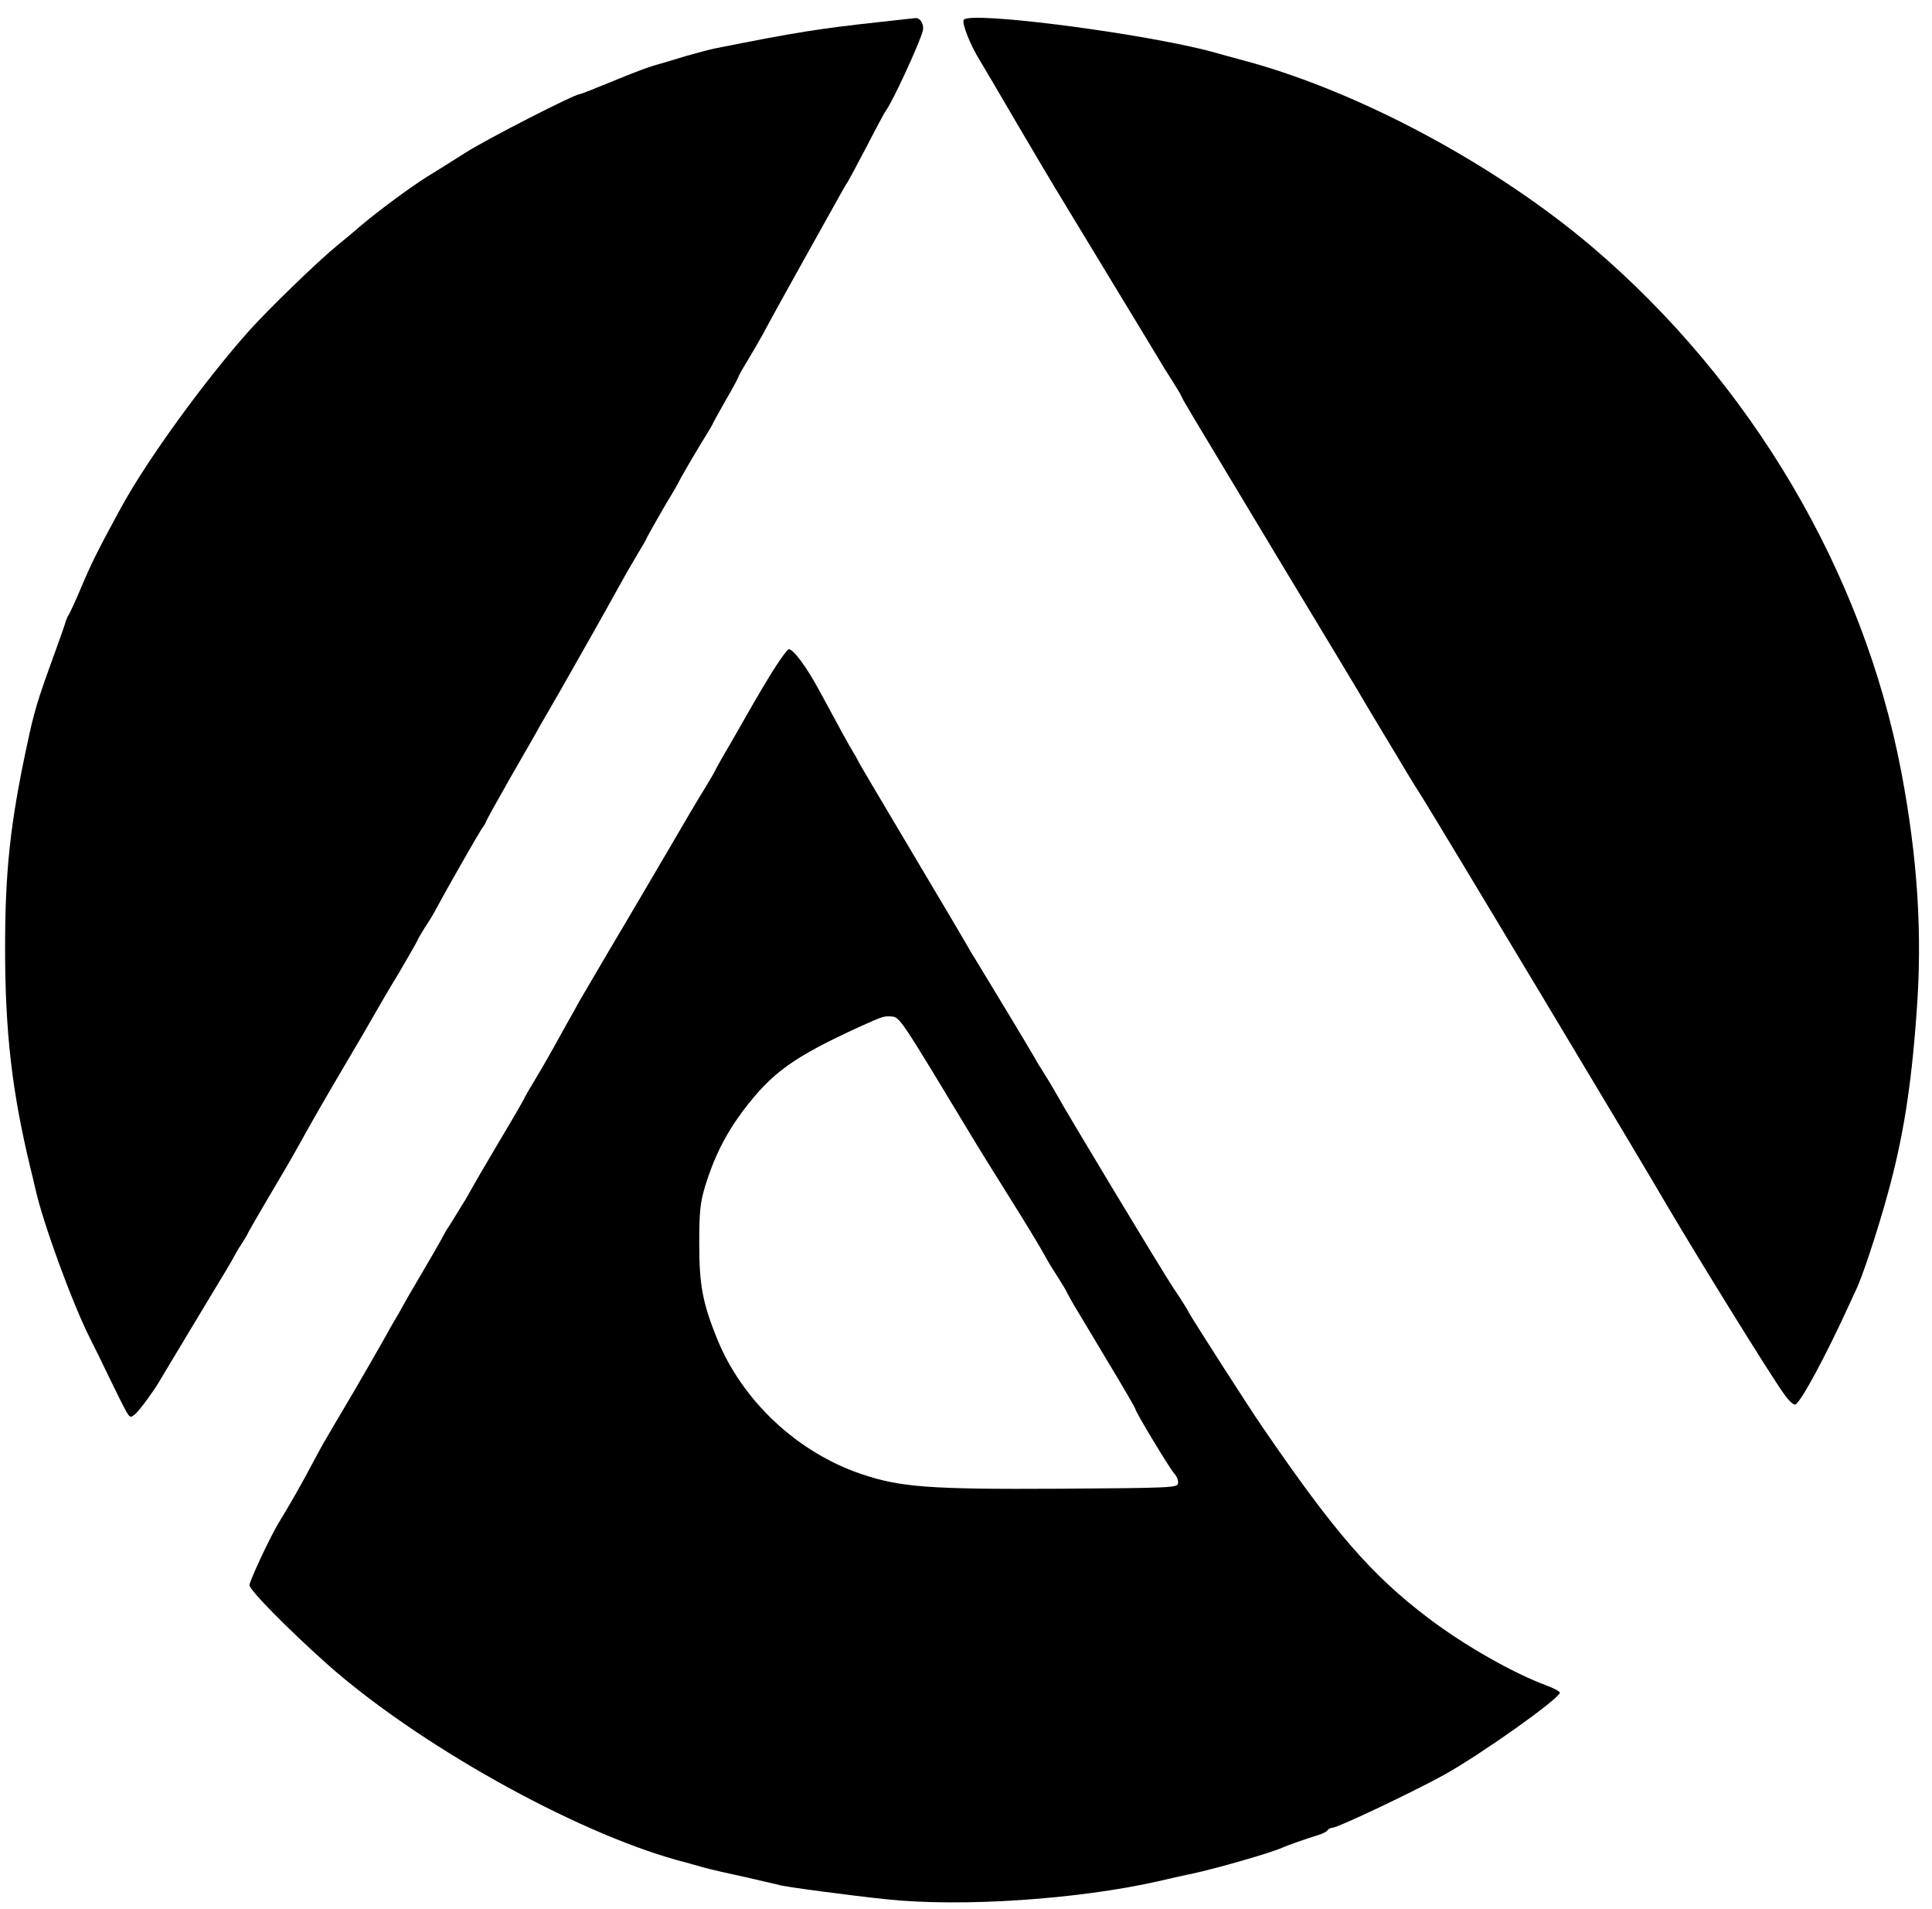 <?xml version="1.0" standalone="no"?>
<!DOCTYPE svg PUBLIC "-//W3C//DTD SVG 20010904//EN"
 "http://www.w3.org/TR/2001/REC-SVG-20010904/DTD/svg10.dtd">
<svg version="1.0" xmlns="http://www.w3.org/2000/svg"
 width="759pt" height="750pt" viewBox="0 0 759 750"
 preserveAspectRatio="xMidYMid meet">
<g transform="translate(0,750) scale(0.1,-0.1)"
fill="#000000" stroke="none">
<path d="M3460 7414 c-247 -27 -334 -41 -650 -104 -25 -5 -76 -19 -115 -30
-38 -12 -83 -25 -100 -30 -48 -13 -93 -30 -205 -76 -58 -24 -109 -44 -113 -44
-20 0 -364 -176 -447 -229 -52 -33 -122 -77 -155 -97 -65 -41 -187 -131 -258
-191 -24 -21 -66 -56 -93 -78 -75 -61 -271 -251 -346 -335 -178 -200 -401
-508 -503 -695 -91 -167 -115 -216 -155 -310 -23 -55 -46 -104 -50 -110 -4 -5
-10 -19 -13 -30 -3 -11 -22 -65 -42 -120 -70 -193 -80 -226 -110 -367 -65
-304 -85 -492 -85 -792 0 -330 27 -565 100 -866 6 -25 15 -61 19 -80 30 -135
146 -452 216 -590 13 -25 47 -94 76 -155 29 -60 59 -120 67 -133 14 -22 15
-22 35 -5 18 17 69 86 92 125 6 10 62 104 126 210 155 257 157 260 169 283 6
11 19 34 30 50 11 17 23 37 26 45 4 8 42 74 84 145 43 72 93 158 111 191 53
96 105 187 192 334 44 74 91 155 105 180 14 25 58 101 99 168 40 68 73 126 73
128 0 2 12 23 27 47 15 23 34 53 41 67 46 86 168 299 183 322 11 15 19 29 19
32 0 2 43 80 96 173 53 92 106 184 116 203 11 19 46 80 78 135 76 133 190 335
231 410 18 33 50 89 71 124 21 34 38 64 38 66 0 3 83 149 100 175 5 8 22 37
36 65 15 27 49 85 75 128 27 43 49 80 49 82 0 2 23 43 50 91 28 48 50 89 50
92 0 2 15 30 34 61 19 31 45 76 59 101 62 115 97 177 182 330 51 91 105 188
120 215 15 28 31 55 35 60 4 6 38 69 75 140 37 72 71 135 75 140 25 32 131
261 145 313 7 24 -9 53 -29 51 -6 -1 -67 -7 -136 -15z"/>
<path d="M3786 7422 c-8 -14 27 -102 65 -162 5 -8 70 -118 144 -245 74 -126
140 -237 145 -245 13 -22 423 -697 435 -718 6 -9 22 -35 36 -57 14 -22 29 -47
32 -55 9 -19 -7 7 375 -628 180 -298 332 -550 337 -560 6 -10 45 -76 88 -147
104 -173 96 -161 143 -235 58 -92 867 -1439 967 -1612 121 -205 399 -655 455
-733 18 -26 38 -45 45 -42 21 7 122 195 214 397 9 19 20 43 24 52 24 48 85
232 125 378 59 214 92 414 113 706 24 311 5 612 -60 954 -149 782 -588 1527
-1214 2060 -384 326 -922 614 -1375 734 -36 10 -78 21 -95 26 -248 73 -976
169 -999 132z"/>
<path d="M3048 4883 c-25 -38 -76 -124 -115 -193 -39 -69 -81 -141 -92 -160
-11 -19 -24 -42 -28 -50 -3 -8 -23 -42 -43 -75 -21 -33 -86 -143 -145 -245
-60 -102 -160 -273 -224 -380 -63 -107 -121 -206 -129 -220 -7 -14 -23 -43
-36 -65 -12 -22 -40 -71 -61 -110 -21 -38 -56 -98 -77 -133 -21 -34 -38 -64
-38 -66 0 -2 -46 -82 -103 -177 -57 -96 -106 -181 -110 -189 -5 -8 -13 -24
-20 -35 -7 -11 -24 -38 -37 -60 -14 -23 -31 -50 -38 -60 -6 -11 -15 -27 -19
-35 -4 -8 -39 -69 -78 -135 -39 -66 -74 -127 -78 -135 -4 -8 -13 -24 -20 -35
-7 -11 -30 -52 -51 -90 -22 -39 -76 -133 -121 -210 -46 -77 -92 -156 -103
-175 -12 -19 -37 -66 -58 -105 -31 -60 -88 -160 -131 -230 -33 -55 -113 -226
-113 -242 0 -19 153 -174 303 -308 354 -315 967 -658 1377 -772 30 -8 78 -21
105 -29 28 -8 104 -25 169 -39 66 -15 122 -28 125 -29 9 -6 289 -43 426 -57
295 -31 751 0 1065 71 52 12 113 26 135 30 92 20 303 80 350 101 25 11 99 37
142 50 18 5 35 14 38 19 4 6 12 10 19 10 21 0 324 144 441 209 148 83 441 291
453 321 2 5 -23 18 -55 30 -131 49 -321 157 -462 264 -225 171 -367 335 -652
751 -55 80 -276 425 -289 450 -5 11 -32 54 -60 95 -47 71 -424 696 -464 770
-11 19 -31 53 -45 75 -14 22 -31 49 -37 61 -13 24 -210 350 -236 392 -10 15
-21 34 -25 42 -4 8 -100 170 -213 360 -113 190 -209 352 -213 360 -4 8 -15 29
-25 45 -17 28 -54 95 -132 240 -52 96 -102 164 -122 165 -3 0 -26 -30 -50 -67z
m628 -1613 c78 -129 148 -245 156 -258 7 -12 64 -104 126 -203 63 -100 123
-199 135 -221 26 -47 34 -60 68 -113 14 -22 29 -47 32 -55 4 -8 17 -31 28 -50
12 -19 70 -117 130 -217 60 -99 109 -184 109 -187 0 -11 133 -231 152 -253 11
-11 18 -29 16 -40 -3 -17 -26 -18 -463 -21 -513 -3 -628 6 -779 57 -254 85
-472 290 -570 535 -56 139 -69 209 -69 371 0 127 4 161 23 225 35 114 81 206
150 298 114 150 196 209 460 330 91 41 92 41 124 39 27 -2 41 -22 172 -237z"/>
</g>
</svg>
